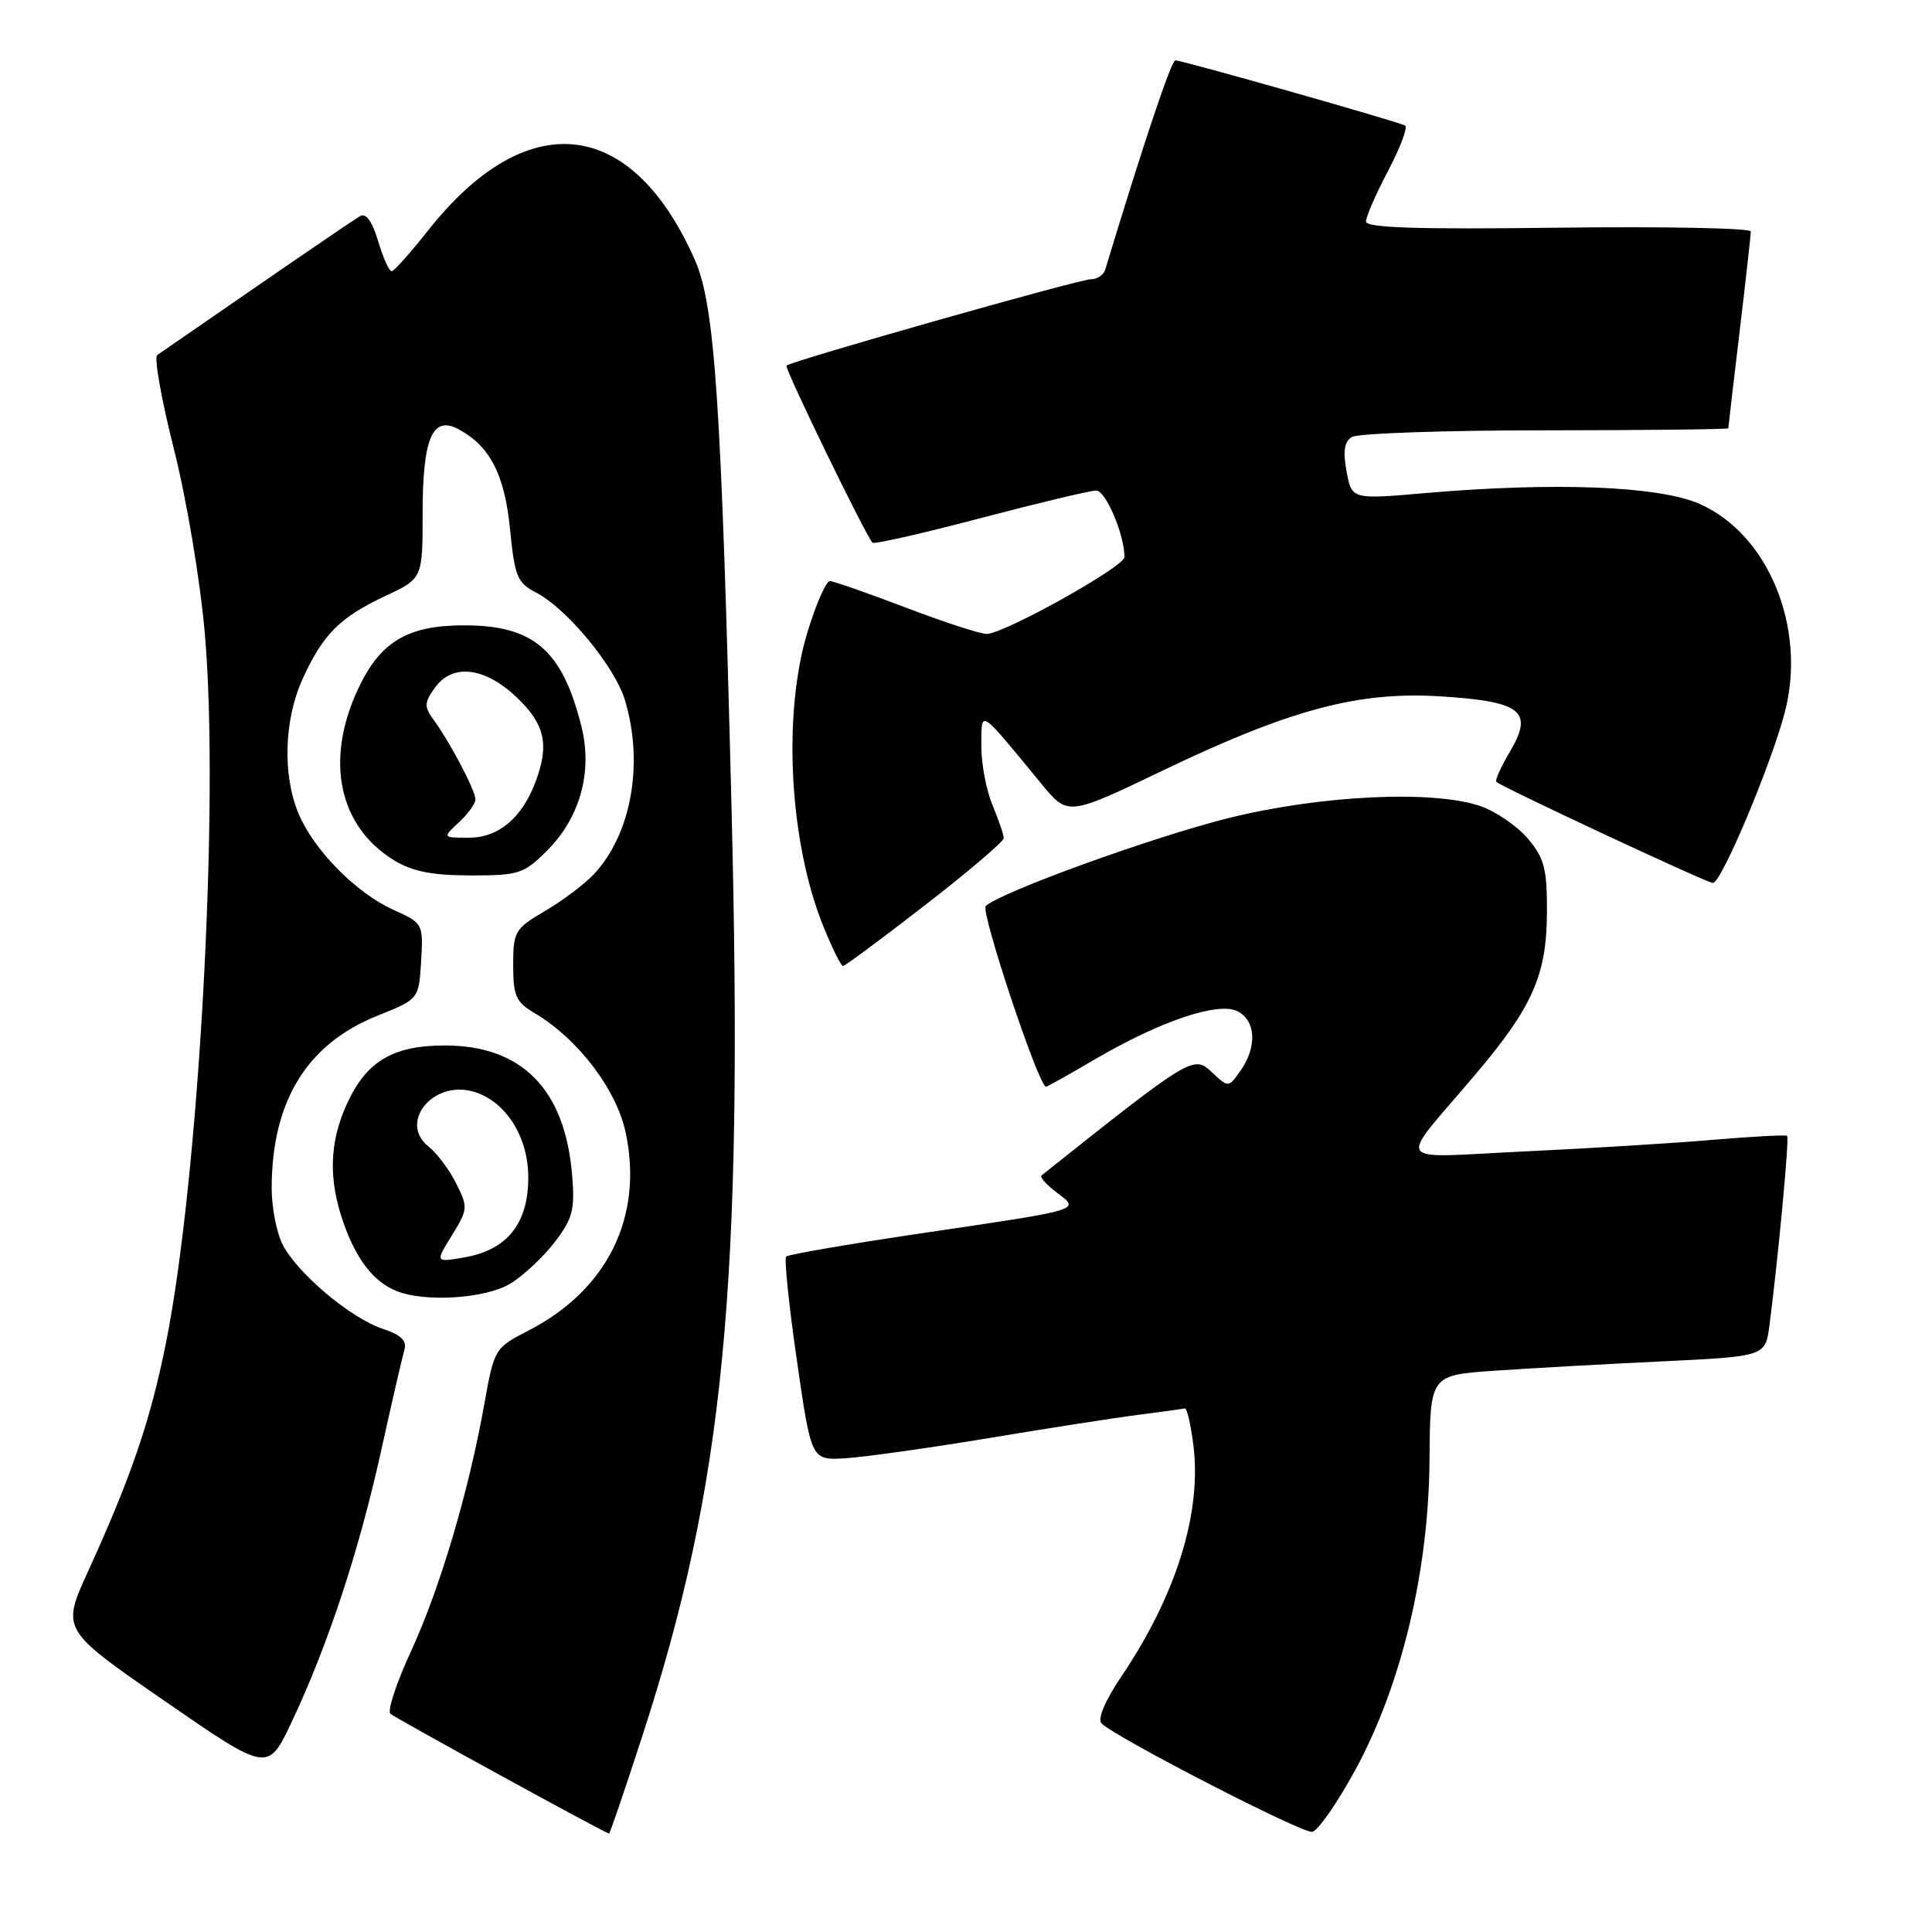 <?xml version="1.0" encoding="UTF-8" standalone="no"?>
<!DOCTYPE svg PUBLIC "-//W3C//DTD SVG 1.1//EN" "http://www.w3.org/Graphics/SVG/1.1/DTD/svg11.dtd" >
<svg xmlns="http://www.w3.org/2000/svg" xmlns:xlink="http://www.w3.org/1999/xlink" version="1.1" viewBox="0 0 256 256">
 <g >
 <path fill="currentColor"
d=" M 85.04 230.25 C 96.01 196.55 98.52 170.52 96.93 107.00 C 95.58 53.04 94.73 40.45 92.06 34.41 C 83.68 15.46 69.80 13.96 56.69 30.58 C 54.38 33.50 52.23 35.91 51.91 35.94 C 51.58 35.97 50.77 34.19 50.11 31.97 C 49.31 29.31 48.49 28.18 47.70 28.64 C 47.04 29.03 40.90 33.20 34.06 37.92 C 27.22 42.64 21.27 46.75 20.83 47.05 C 20.39 47.35 21.39 52.95 23.04 59.49 C 24.72 66.15 26.53 76.90 27.14 83.94 C 29.11 106.37 26.36 156.31 21.96 178.10 C 19.90 188.32 17.35 195.77 11.66 208.23 C 8.14 215.95 8.14 215.95 21.82 225.39 C 35.50 234.84 35.50 234.84 38.65 228.17 C 43.45 217.99 47.55 205.58 50.46 192.42 C 51.91 185.86 53.32 179.75 53.59 178.84 C 53.94 177.65 53.13 176.87 50.68 176.06 C 46.48 174.67 39.44 168.75 37.47 164.95 C 36.66 163.38 36.00 160.03 36.00 157.49 C 36.00 145.93 40.64 138.35 50.01 134.59 C 55.50 132.39 55.50 132.39 55.80 127.37 C 56.09 122.39 56.06 122.33 52.14 120.56 C 47.18 118.33 41.57 112.63 39.55 107.78 C 37.42 102.68 37.64 95.38 40.08 90.00 C 42.77 84.07 45.03 81.80 51.02 78.99 C 56.00 76.66 56.00 76.66 56.00 68.02 C 56.00 58.06 57.30 55.02 60.75 56.87 C 64.92 59.10 66.87 62.88 67.58 70.11 C 68.20 76.39 68.54 77.23 71.02 78.51 C 75.12 80.63 81.49 88.34 82.82 92.81 C 85.33 101.18 83.66 110.52 78.70 115.83 C 77.49 117.13 74.59 119.32 72.25 120.69 C 68.21 123.07 68.00 123.42 68.00 127.88 C 68.00 131.97 68.36 132.78 70.83 134.24 C 76.60 137.65 81.74 144.41 82.93 150.18 C 85.24 161.29 80.47 170.94 70.00 176.32 C 65.54 178.62 65.49 178.70 64.17 186.07 C 62.10 197.67 58.29 210.49 54.47 218.78 C 52.54 222.95 51.31 226.68 51.73 227.08 C 52.35 227.65 80.02 242.82 80.70 242.96 C 80.81 242.98 82.76 237.26 85.04 230.25 Z  M 179.60 234.50 C 185.72 223.23 189.32 208.15 189.42 193.36 C 189.50 182.22 189.50 182.22 198.00 181.63 C 202.68 181.30 212.67 180.75 220.21 180.39 C 233.92 179.73 233.92 179.73 234.46 175.62 C 235.59 166.98 237.11 150.78 236.81 150.51 C 236.64 150.35 232.22 150.59 227.00 151.03 C 221.78 151.48 210.53 152.17 202.00 152.57 C 184.22 153.41 185.06 154.69 195.38 142.51 C 203.09 133.43 204.95 129.22 204.98 120.83 C 205.00 115.13 204.63 113.71 202.47 111.14 C 201.07 109.49 198.26 107.55 196.22 106.83 C 189.95 104.65 174.94 105.36 162.67 108.43 C 152.60 110.96 132.62 118.20 130.62 120.05 C 129.88 120.73 137.64 144.00 138.60 144.00 C 138.76 144.00 141.67 142.37 145.06 140.38 C 153.78 135.27 161.52 132.67 164.03 134.02 C 166.42 135.29 166.57 138.73 164.39 141.85 C 162.78 144.15 162.78 144.15 160.53 142.03 C 158.16 139.80 157.75 140.04 138.01 155.75 C 137.75 155.96 138.65 156.98 140.01 158.01 C 143.16 160.38 143.65 160.23 122.08 163.42 C 112.50 164.84 104.44 166.22 104.17 166.50 C 103.90 166.77 104.53 172.96 105.59 180.25 C 107.50 193.50 107.50 193.50 112.00 193.23 C 114.47 193.08 123.03 191.88 131.00 190.56 C 138.97 189.23 147.97 187.83 151.00 187.45 C 154.03 187.06 156.72 186.69 157.00 186.62 C 157.28 186.55 157.78 188.75 158.13 191.50 C 159.25 200.45 155.87 211.33 148.62 222.09 C 146.41 225.37 145.39 227.79 145.96 228.36 C 147.83 230.23 172.54 242.95 173.87 242.73 C 174.63 242.60 177.20 238.90 179.60 234.50 Z  M 67.63 170.08 C 69.36 169.03 72.00 166.55 73.51 164.58 C 75.89 161.46 76.19 160.29 75.81 155.71 C 74.87 144.34 69.16 138.53 58.94 138.53 C 52.04 138.53 48.52 140.64 45.94 146.33 C 43.63 151.41 43.50 156.34 45.53 162.07 C 47.23 166.90 49.50 169.83 52.50 171.05 C 56.28 172.60 64.35 172.08 67.63 170.08 Z  M 122.58 119.93 C 128.31 115.50 133.00 111.50 133.00 111.06 C 133.00 110.61 132.32 108.63 131.50 106.65 C 130.68 104.68 130.01 101.14 130.03 98.78 C 130.07 93.96 129.60 93.66 138.00 103.87 C 141.50 108.13 141.50 108.13 154.03 102.12 C 170.96 94.00 179.98 91.59 190.85 92.27 C 201.60 92.94 203.24 94.23 200.10 99.55 C 198.90 101.59 198.07 103.40 198.26 103.59 C 198.93 104.26 226.20 117.00 226.97 117.00 C 228.09 117.00 234.66 101.39 236.50 94.37 C 239.41 83.22 234.34 70.81 225.23 66.78 C 219.85 64.40 206.01 63.85 188.81 65.34 C 179.12 66.18 179.12 66.18 178.43 62.48 C 177.93 59.82 178.12 58.54 179.12 57.91 C 179.88 57.42 191.41 57.02 204.75 57.02 C 218.09 57.01 229.00 56.89 229.01 56.75 C 229.01 56.61 229.68 50.88 230.50 44.00 C 231.32 37.12 231.99 31.13 231.99 30.67 C 232.00 30.22 220.52 30.00 206.50 30.17 C 187.78 30.41 181.00 30.19 181.00 29.35 C 181.00 28.72 182.32 25.69 183.94 22.62 C 185.55 19.55 186.56 16.86 186.19 16.64 C 185.32 16.13 156.67 8.00 155.75 8.00 C 155.20 8.00 151.63 18.65 146.44 35.75 C 146.23 36.44 145.38 37.00 144.56 37.00 C 143.01 37.00 104.82 47.84 104.21 48.45 C 103.91 48.75 114.67 70.90 115.61 71.91 C 115.82 72.14 122.26 70.68 129.91 68.66 C 137.57 66.65 144.47 65.00 145.26 65.00 C 146.51 65.00 149.00 70.85 149.00 73.81 C 149.00 75.09 133.02 84.00 130.73 84.00 C 129.87 84.00 125.04 82.42 120.00 80.50 C 114.96 78.58 110.44 77.00 109.95 77.00 C 109.47 77.00 108.16 79.97 107.04 83.61 C 103.67 94.51 104.57 111.58 109.10 122.75 C 110.27 125.64 111.44 128.00 111.70 128.00 C 111.96 128.00 116.86 124.37 122.58 119.93 Z  M 72.51 112.69 C 76.88 108.32 78.55 102.23 77.03 96.20 C 74.49 86.11 70.70 82.86 61.50 82.86 C 53.98 82.86 50.36 85.04 47.43 91.32 C 43.03 100.77 44.88 109.52 52.24 114.01 C 54.65 115.48 57.28 115.99 62.35 116.00 C 68.77 116.00 69.41 115.79 72.51 112.69 Z  M 59.88 163.69 C 62.01 160.24 62.03 159.96 60.44 156.80 C 59.53 154.98 57.88 152.78 56.77 151.91 C 52.87 148.81 57.20 143.26 62.48 144.58 C 66.85 145.68 70.00 150.48 70.00 156.02 C 70.00 162.11 67.22 165.61 61.58 166.60 C 57.66 167.29 57.66 167.29 59.88 163.69 Z  M 60.81 108.96 C 62.02 107.84 63.00 106.47 63.00 105.92 C 63.00 104.77 59.69 98.46 57.51 95.45 C 56.19 93.64 56.20 93.16 57.57 91.20 C 59.90 87.88 64.15 88.33 68.43 92.37 C 72.22 95.95 72.83 98.68 70.93 103.68 C 69.14 108.41 66.03 111.00 62.14 111.00 C 58.62 111.00 58.62 111.00 60.81 108.96 Z "/>
</g>
</svg>